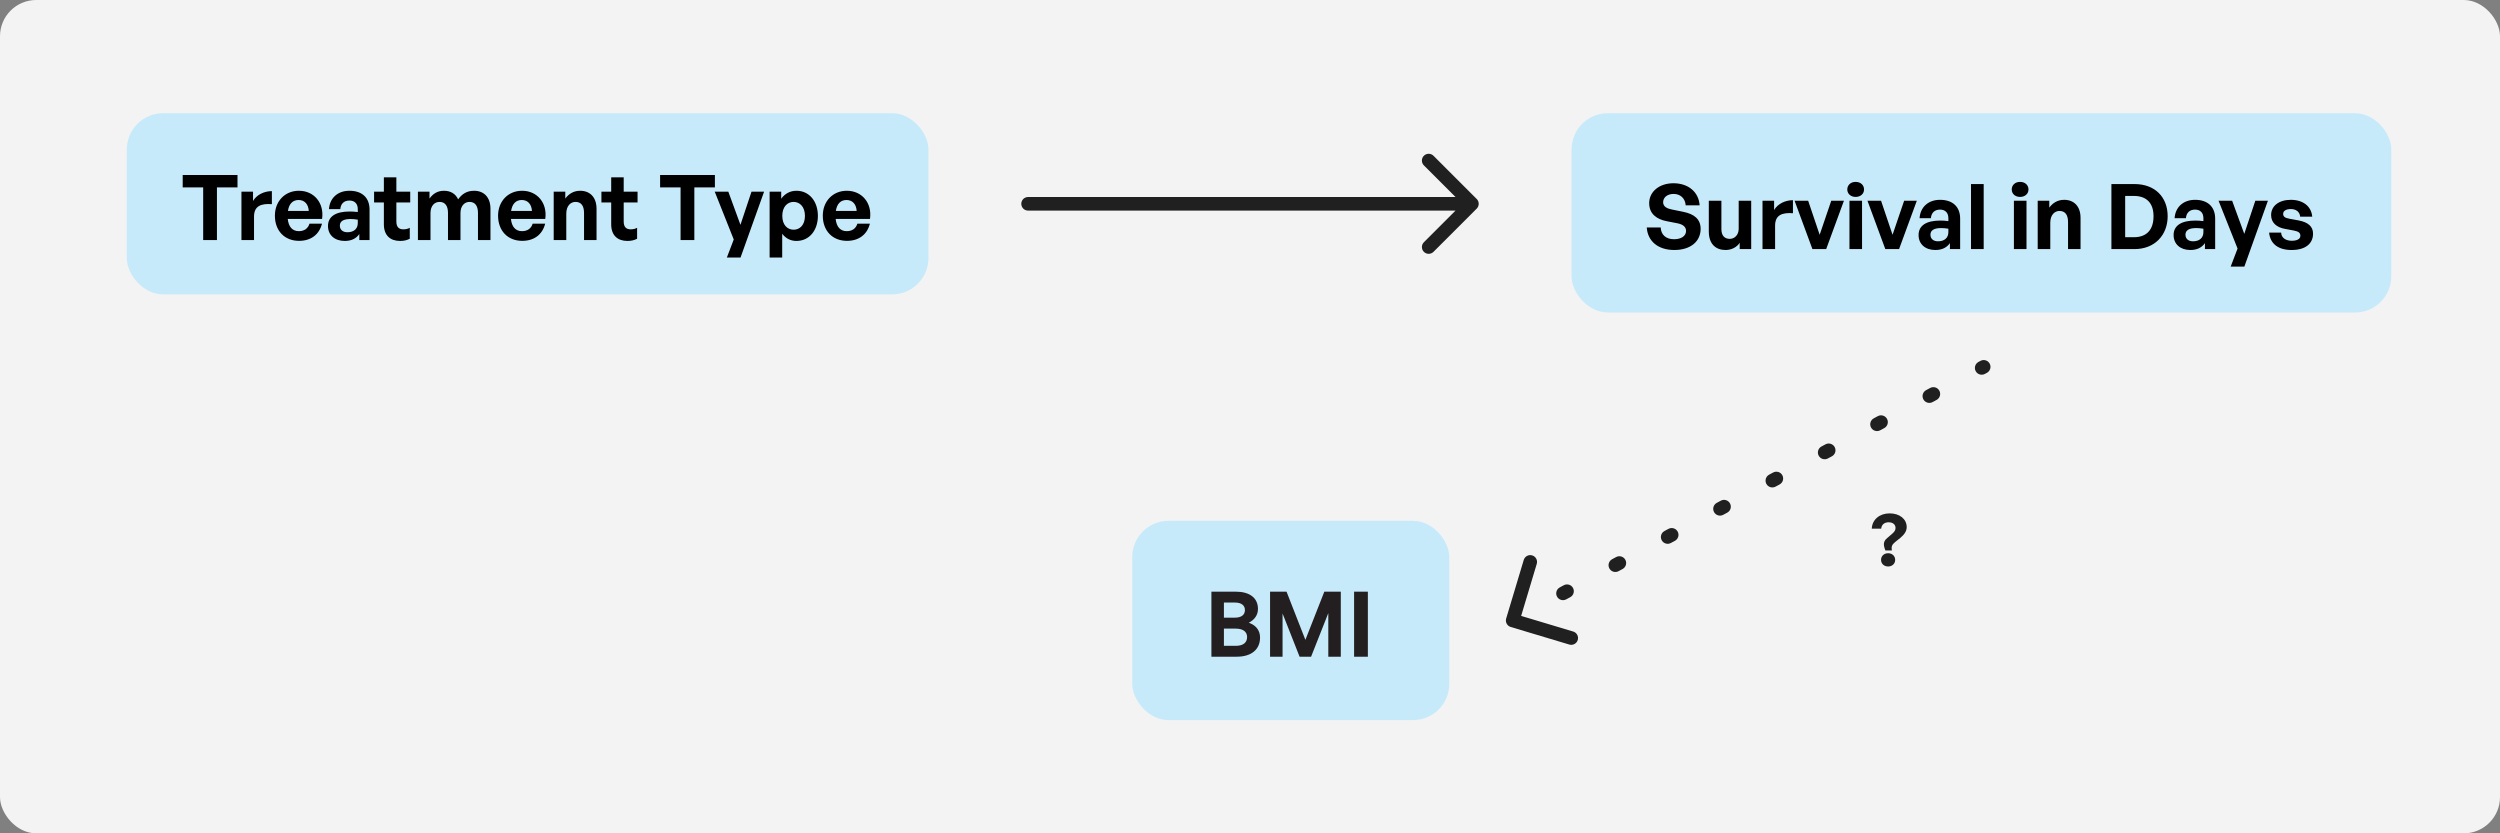 <svg width="552" height="184" viewBox="0 0 552 184" fill="none" xmlns="http://www.w3.org/2000/svg">
<rect x="0" y="0" width="552" height="184" fill="#808080" stroke="none"/>
<rect width="552" height="184" rx="8" fill="#F3F3F3"/>
<rect x="28" y="25" width="177" height="40" rx="8" fill="#C7EAFB"/>
<path d="M47.9 53H44.86V41.38H40.34V38.64H52.44V41.38H47.9V53ZM56.09 47.82V53H53.31V42.32H55.87V44.38C56.65 43.02 58.31 42.2 60.03 42.2V45.08C57.67 44.9 56.09 45.46 56.09 47.82ZM66.036 53.18C62.836 53.18 60.696 50.96 60.696 47.62C60.696 44.44 62.916 42.12 65.996 42.12C69.376 42.12 71.616 44.86 71.116 48.34H63.536C63.716 50.08 64.556 51.04 65.976 51.04C67.196 51.04 68.016 50.44 68.336 49.38H71.096C70.496 51.8 68.636 53.18 66.036 53.18ZM65.936 44.16C64.636 44.16 63.816 45 63.576 46.58H68.176C68.096 45.1 67.256 44.16 65.936 44.16ZM79.338 53V51.68C78.638 52.68 77.578 53.2 76.118 53.2C73.898 53.2 72.418 51.9 72.418 49.9C72.418 47.82 74.098 46.7 77.218 46.7C77.818 46.7 78.338 46.74 78.998 46.82V46.18C78.998 44.98 78.318 44.28 77.158 44.28C75.958 44.28 75.238 44.98 75.138 46.18H72.638C72.798 43.72 74.578 42.12 77.158 42.12C79.958 42.12 81.598 43.66 81.598 46.28V53H79.338ZM75.038 49.82C75.038 50.72 75.678 51.28 76.718 51.28C78.138 51.28 78.998 50.5 78.998 49.26V48.5C78.338 48.4 77.878 48.36 77.398 48.36C75.818 48.36 75.038 48.86 75.038 49.82ZM90.478 50.3V52.72C89.798 53.06 89.158 53.2 88.338 53.2C86.138 53.2 84.758 51.94 84.758 49.54V44.7H82.598V42.32H84.758V39.16H87.518V42.32H90.578V44.7H87.518V48.9C87.518 50.14 88.078 50.64 89.078 50.64C89.598 50.64 90.078 50.52 90.478 50.3ZM95.055 53H92.275V42.32H94.835V43.84C95.615 42.76 96.615 42.12 98.035 42.12C99.495 42.12 100.615 42.8 101.155 44.02C101.995 42.84 103.075 42.12 104.675 42.12C106.835 42.12 108.295 43.54 108.295 46.1V53H105.535V46.98C105.535 45.48 104.895 44.58 103.675 44.58C102.575 44.58 101.675 45.44 101.675 47.04V53H98.915V46.98C98.915 45.48 98.275 44.58 97.055 44.58C95.935 44.58 95.055 45.44 95.055 47.04V53ZM115.314 53.18C112.114 53.18 109.974 50.96 109.974 47.62C109.974 44.44 112.194 42.12 115.274 42.12C118.654 42.12 120.894 44.86 120.394 48.34H112.814C112.994 50.08 113.834 51.04 115.254 51.04C116.474 51.04 117.294 50.44 117.614 49.38H120.374C119.774 51.8 117.914 53.18 115.314 53.18ZM115.214 44.16C113.914 44.16 113.094 45 112.854 46.58H117.454C117.374 45.1 116.534 44.16 115.214 44.16ZM125.036 47.18V53H122.256V42.32H124.816V43.84C125.596 42.78 126.696 42.12 128.096 42.12C130.236 42.12 131.716 43.52 131.716 46.1V53H128.956V47.04C128.956 45.46 128.336 44.58 127.076 44.58C125.976 44.58 125.036 45.46 125.036 47.18ZM140.673 50.3V52.72C139.993 53.06 139.353 53.2 138.533 53.2C136.333 53.2 134.953 51.94 134.953 49.54V44.7H132.793V42.32H134.953V39.16H137.713V42.32H140.773V44.7H137.713V48.9C137.713 50.14 138.273 50.64 139.273 50.64C139.793 50.64 140.273 50.52 140.673 50.3ZM153.31 53H150.27V41.38H145.75V38.64H157.85V41.38H153.31V53ZM168.712 42.32L163.512 56.86H160.492L162.012 52.88L157.812 42.32H160.812L163.492 49.64L165.932 42.32H168.712ZM180.591 47.66C180.591 50.82 178.731 53.2 175.851 53.2C174.591 53.2 173.511 52.66 172.711 51.62V56.86H169.931V42.32H172.491V43.88C173.311 42.74 174.491 42.12 175.851 42.12C178.731 42.12 180.591 44.52 180.591 47.66ZM177.731 47.66C177.731 45.66 176.591 44.58 175.231 44.58C173.871 44.58 172.731 45.64 172.731 47.66C172.731 49.68 173.871 50.72 175.231 50.72C176.591 50.72 177.731 49.7 177.731 47.66ZM187.013 53.18C183.813 53.18 181.673 50.96 181.673 47.62C181.673 44.44 183.893 42.12 186.973 42.12C190.353 42.12 192.593 44.86 192.093 48.34H184.513C184.693 50.08 185.533 51.04 186.953 51.04C188.173 51.04 188.993 50.44 189.313 49.38H192.073C191.473 51.8 189.613 53.18 187.013 53.18ZM186.913 44.16C185.613 44.16 184.793 45 184.553 46.58H189.153C189.073 45.1 188.233 44.16 186.913 44.16Z" fill="black"/>
<rect x="347" y="25" width="181" height="44" rx="8" fill="#C7EAFB"/>
<path d="M375.5 50.54C375.5 53.28 373.3 55.2 369.7 55.2C366.08 55.2 363.82 53.26 363.6 50.22H366.68C366.76 51.8 367.78 52.82 369.64 52.82C371.18 52.82 372.28 52.14 372.28 50.98C372.28 50.08 371.58 49.54 370.36 49.3L368 48.84C365.82 48.42 364.14 47.24 364.14 44.86C364.14 42.3 366.4 40.46 369.5 40.46C372.72 40.46 375.08 42.34 375.28 45.34H372.2C372.1 43.84 371.06 42.82 369.54 42.82C368.06 42.82 367.22 43.66 367.22 44.66C367.22 45.64 368.12 46.06 369.16 46.26L371.62 46.76C374.14 47.26 375.5 48.42 375.5 50.54ZM383.904 50.5V44.32H386.664V55H384.124V53.6C383.544 54.54 382.364 55.2 381.004 55.2C378.864 55.2 377.304 53.9 377.304 51.12V44.32H380.084V50.58C380.084 52.08 380.824 52.74 381.944 52.74C382.944 52.74 383.904 51.94 383.904 50.5ZM391.942 49.82V55H389.162V44.32H391.722V46.38C392.502 45.02 394.162 44.2 395.882 44.2V47.08C393.522 46.9 391.942 47.46 391.942 49.82ZM407.141 44.32L403.221 55H400.181L396.241 44.32H399.241L401.781 51.84L404.341 44.32H407.141ZM411.581 41.84C411.581 42.78 410.821 43.48 409.721 43.48C408.641 43.48 407.881 42.78 407.881 41.84C407.881 40.86 408.641 40.16 409.721 40.16C410.821 40.16 411.581 40.86 411.581 41.84ZM411.141 55H408.361V44.32H411.141V55ZM423.235 44.32L419.315 55H416.275L412.335 44.32H415.335L417.875 51.84L420.435 44.32H423.235ZM430.541 55V53.68C429.841 54.68 428.781 55.2 427.321 55.2C425.101 55.2 423.621 53.9 423.621 51.9C423.621 49.82 425.301 48.7 428.421 48.7C429.021 48.7 429.541 48.74 430.201 48.82V48.18C430.201 46.98 429.521 46.28 428.361 46.28C427.161 46.28 426.441 46.98 426.341 48.18H423.841C424.001 45.72 425.781 44.12 428.361 44.12C431.161 44.12 432.801 45.66 432.801 48.28V55H430.541ZM426.241 51.82C426.241 52.72 426.881 53.28 427.921 53.28C429.341 53.28 430.201 52.5 430.201 51.26V50.5C429.541 50.4 429.081 50.36 428.601 50.36C427.021 50.36 426.241 50.86 426.241 51.82ZM437.997 55H435.197V40.64H437.997V55ZM447.89 41.84C447.89 42.78 447.13 43.48 446.03 43.48C444.95 43.48 444.19 42.78 444.19 41.84C444.19 40.86 444.95 40.16 446.03 40.16C447.13 40.16 447.89 40.86 447.89 41.84ZM447.45 55H444.67V44.32H447.45V55ZM452.704 49.18V55H449.924V44.32H452.484V45.84C453.264 44.78 454.364 44.12 455.764 44.12C457.904 44.12 459.384 45.52 459.384 48.1V55H456.624V49.04C456.624 47.46 456.004 46.58 454.744 46.58C453.644 46.58 452.704 47.46 452.704 49.18ZM471.299 55H466.199V40.64H471.299C475.859 40.64 478.619 43.56 478.619 47.74C478.619 51.92 475.759 55 471.299 55ZM469.239 43.26V52.38H471.139C473.999 52.38 475.499 50.72 475.499 47.74C475.499 44.88 473.999 43.26 471.139 43.26H469.239ZM486.85 55V53.68C486.15 54.68 485.09 55.2 483.63 55.2C481.41 55.2 479.93 53.9 479.93 51.9C479.93 49.82 481.61 48.7 484.73 48.7C485.33 48.7 485.85 48.74 486.51 48.82V48.18C486.51 46.98 485.83 46.28 484.67 46.28C483.47 46.28 482.75 46.98 482.65 48.18H480.15C480.31 45.72 482.09 44.12 484.67 44.12C487.47 44.12 489.11 45.66 489.11 48.28V55H486.85ZM482.55 51.82C482.55 52.72 483.19 53.28 484.23 53.28C485.65 53.28 486.51 52.5 486.51 51.26V50.5C485.85 50.4 485.39 50.36 484.91 50.36C483.33 50.36 482.55 50.86 482.55 51.82ZM500.755 44.32L495.555 58.86H492.535L494.055 54.88L489.855 44.32H492.855L495.535 51.64L497.975 44.32H500.755ZM510.721 51.58C510.721 53.82 509.021 55.2 505.981 55.2C502.941 55.2 501.241 53.74 501.021 51.36H503.681C503.701 52.46 504.641 53.16 506.021 53.16C507.101 53.16 507.921 52.82 507.921 52.06C507.921 51.38 507.481 51.1 506.461 50.9L504.541 50.54C502.621 50.2 501.461 49.14 501.461 47.48C501.461 45.5 503.161 44.12 505.821 44.12C508.501 44.12 510.341 45.54 510.541 47.84H507.881C507.781 46.8 507.001 46.16 505.821 46.16C504.801 46.16 504.121 46.54 504.121 47.22C504.121 47.86 504.561 48.12 505.521 48.3L507.581 48.68C509.661 49.08 510.721 50.04 510.721 51.58Z" fill="black"/>
<path d="M227 43.5C226.172 43.5 225.5 44.172 225.5 45C225.5 45.828 226.172 46.5 227 46.5V43.5ZM326.061 46.061C326.646 45.475 326.646 44.525 326.061 43.939L316.515 34.393C315.929 33.808 314.979 33.808 314.393 34.393C313.808 34.979 313.808 35.929 314.393 36.515L322.879 45L314.393 53.485C313.808 54.071 313.808 55.021 314.393 55.607C314.979 56.192 315.929 56.192 316.515 55.607L326.061 46.061ZM227 46.5L325 46.5V43.5L227 43.5V46.5Z" fill="#202020"/>
<path d="M438.711 82.321C439.441 81.928 439.713 81.018 439.321 80.289C438.928 79.559 438.018 79.287 437.289 79.679L438.711 82.321ZM332.563 136.569C332.325 137.362 332.775 138.199 333.569 138.437L346.5 142.316C347.293 142.554 348.129 142.104 348.367 141.31C348.605 140.517 348.155 139.681 347.362 139.442L335.868 135.994L339.316 124.5C339.554 123.707 339.104 122.871 338.31 122.633C337.517 122.395 336.681 122.845 336.442 123.638L332.563 136.569ZM436.844 79.919C436.115 80.311 435.842 81.221 436.235 81.951C436.628 82.68 437.537 82.953 438.267 82.56L436.844 79.919ZM427.6 88.304C428.329 87.911 428.602 87.001 428.21 86.272C427.817 85.542 426.907 85.269 426.178 85.662L427.6 88.304ZM425.289 86.141C424.559 86.534 424.287 87.443 424.679 88.173C425.072 88.902 425.982 89.175 426.711 88.782L425.289 86.141ZM416.044 94.526C416.774 94.133 417.047 93.223 416.654 92.494C416.261 91.765 415.352 91.492 414.622 91.884L416.044 94.526ZM413.733 92.363C413.004 92.756 412.731 93.665 413.124 94.395C413.516 95.124 414.426 95.397 415.156 95.004L413.733 92.363ZM404.489 100.748C405.218 100.355 405.491 99.446 405.098 98.716C404.706 97.987 403.796 97.714 403.067 98.107L404.489 100.748ZM402.178 98.585C401.448 98.978 401.175 99.888 401.568 100.617C401.961 101.347 402.871 101.619 403.6 101.227L402.178 98.585ZM392.933 106.97C393.663 106.578 393.936 105.668 393.543 104.938C393.15 104.209 392.24 103.936 391.511 104.329L392.933 106.97ZM390.622 104.807C389.893 105.2 389.62 106.11 390.013 106.839C390.405 107.569 391.315 107.842 392.044 107.449L390.622 104.807ZM381.378 113.193C382.107 112.8 382.38 111.89 381.987 111.161C381.595 110.431 380.685 110.158 379.956 110.551L381.378 113.193ZM379.067 111.03C378.337 111.422 378.064 112.332 378.457 113.062C378.85 113.791 379.76 114.064 380.489 113.671L379.067 111.03ZM369.822 119.415C370.552 119.022 370.825 118.112 370.432 117.383C370.039 116.653 369.129 116.381 368.4 116.773L369.822 119.415ZM367.511 117.252C366.782 117.645 366.509 118.554 366.902 119.284C367.294 120.013 368.204 120.286 368.933 119.893L367.511 117.252ZM358.267 125.637C358.996 125.244 359.269 124.334 358.876 123.605C358.484 122.876 357.574 122.603 356.844 122.996L358.267 125.637ZM355.956 123.474C355.226 123.867 354.953 124.777 355.346 125.506C355.739 126.235 356.648 126.508 357.378 126.116L355.956 123.474ZM346.711 131.859C347.441 131.466 347.713 130.557 347.321 129.827C346.928 129.098 346.018 128.825 345.289 129.218L346.711 131.859ZM344.4 129.696C343.671 130.089 343.398 130.999 343.79 131.728C344.183 132.458 345.093 132.731 345.822 132.338L344.4 129.696ZM335.156 138.081C335.885 137.689 336.158 136.779 335.765 136.05C335.372 135.32 334.463 135.047 333.733 135.44L335.156 138.081ZM437.289 79.679L436.844 79.919L438.267 82.56L438.711 82.321L437.289 79.679ZM426.178 85.662L425.289 86.141L426.711 88.782L427.6 88.304L426.178 85.662ZM414.622 91.884L413.733 92.363L415.156 95.004L416.044 94.526L414.622 91.884ZM403.067 98.107L402.178 98.585L403.6 101.227L404.489 100.748L403.067 98.107ZM391.511 104.329L390.622 104.807L392.044 107.449L392.933 106.97L391.511 104.329ZM379.956 110.551L379.067 111.03L380.489 113.671L381.378 113.193L379.956 110.551ZM368.4 116.773L367.511 117.252L368.933 119.893L369.822 119.415L368.4 116.773ZM356.844 122.996L355.956 123.474L357.378 126.116L358.267 125.637L356.844 122.996ZM345.289 129.218L344.4 129.696L345.822 132.338L346.711 131.859L345.289 129.218ZM333.733 135.44L333.289 135.679L334.711 138.321L335.156 138.081L333.733 135.44Z" fill="#202020"/>
<path d="M415.368 116.728H413.288C413.368 114.728 415.016 113.352 417.224 113.352C419.464 113.352 421 114.616 421 116.392C421 117.288 420.456 118.056 419.56 118.792L418.456 119.672C417.704 120.296 417.592 120.696 417.72 121.544H416.296C415.832 120.344 415.752 119.592 416.696 118.792L417.768 117.88C418.264 117.432 418.536 117.112 418.536 116.568C418.536 115.832 417.96 115.32 417 115.32C416.056 115.32 415.432 115.88 415.368 116.728ZM418.456 123.624C418.456 124.472 417.784 125.08 416.904 125.08C416.008 125.08 415.336 124.472 415.336 123.624C415.336 122.776 415.976 122.152 416.904 122.152C417.8 122.152 418.456 122.776 418.456 123.624Z" fill="#202020"/>
<rect x="250" y="115" width="70" height="44" rx="8" fill="#C7EAFB"/>
<path d="M278.22 140.78C278.22 143.44 276.26 145 273.1 145H267.48V130.64H272.88C275.9 130.64 277.76 132 277.76 134.46C277.76 135.78 277.02 136.84 275.74 137.5C277.34 138.06 278.22 139.2 278.22 140.78ZM272.64 133.04H270.24V136.38H272.64C274.12 136.38 274.88 135.74 274.88 134.7C274.88 133.68 274.12 133.04 272.64 133.04ZM272.86 138.8H270.24V142.6H272.86C274.5 142.6 275.36 141.88 275.36 140.66C275.36 139.52 274.5 138.8 272.86 138.8ZM286.949 145L283.189 135.46V145H280.429V130.64H284.069L288.229 141.28L292.409 130.64H296.049V145H293.289V135.38L289.489 145H286.949ZM302.024 145H298.984V130.64H302.024V145Z" fill="#231F20"/>
</svg>
